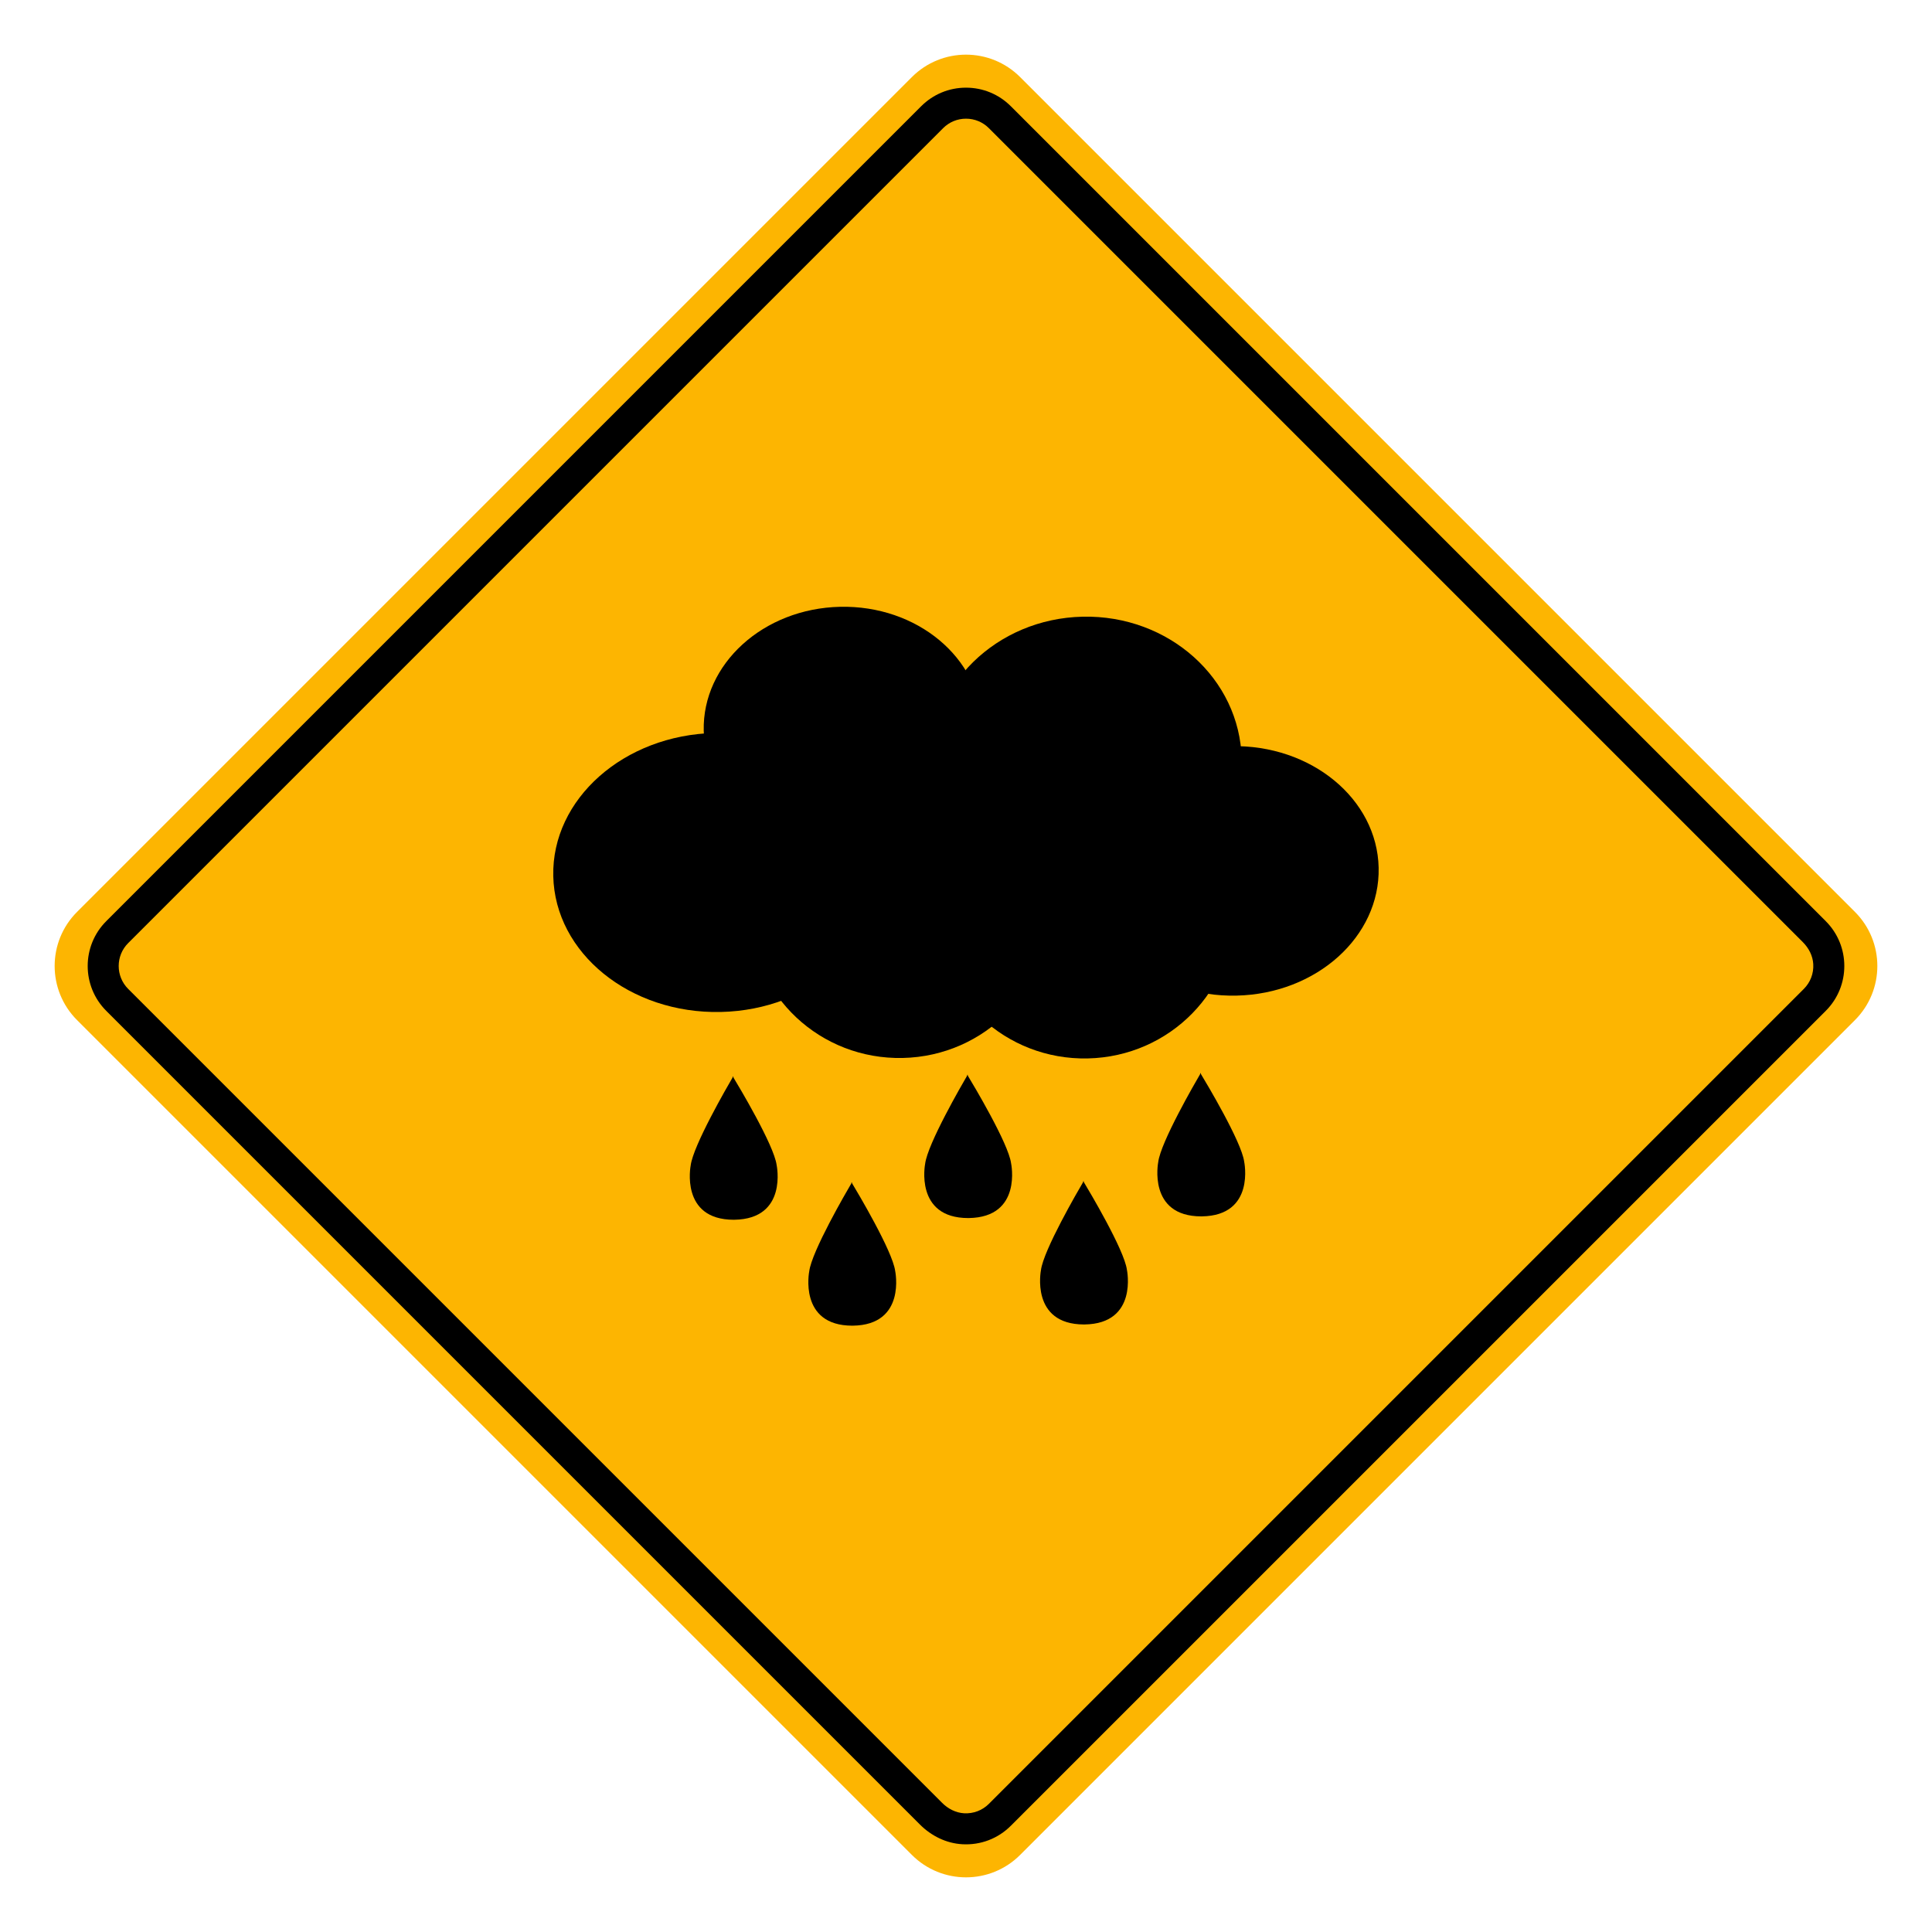 <?xml version="1.0" encoding="utf-8"?>
<!-- Generator: Adobe Illustrator 25.3.1, SVG Export Plug-In . SVG Version: 6.00 Build 0)  -->
<svg version="1.1" xmlns="http://www.w3.org/2000/svg" xmlns:xlink="http://www.w3.org/1999/xlink" x="0px" y="0px"
	 viewBox="0 0 2037.15 2037.15" style="enable-background:new 0 0 2037.15 2037.15;" xml:space="preserve">
<style type="text/css">
	.st0{fill:#FDB501;}
</style>
<g id="BG">
</g>
<g id="Layer_1">
	<g>
		<g>
			<g>
				<g>
					<path class="st0" d="M961.51,1955.88L81.27,1075.64c-31.52-31.52-31.52-82.61,0-114.13L961.51,81.27
						c31.52-31.52,82.61-31.52,114.13,0l880.24,880.24c31.52,31.52,31.52,82.61,0,114.13l-880.24,880.24
						C1044.13,1987.4,993.03,1987.4,961.51,1955.88z"/>
					<g>
						<path d="M1014.68,1944.61c-16.88-0.95-32.65-8.75-44.6-20.7l-858.06-858.06c-26.06-26.06-26.06-68.47,0-94.54l859.29-859.29
							c12.63-12.62,29.41-19.58,47.27-19.58c17.86,0,34.64,6.95,47.27,19.58l859.29,859.29c26.07,26.07,26.07,68.48,0,94.54
							l-859.29,859.29C1052.3,1938.68,1033.98,1945.7,1014.68,1944.61z M1018.58,125.14c-9.12,0-17.69,3.55-24.14,10L135.14,994.43
							c-13.31,13.31-13.31,34.97,0,48.29l858.29,858.29c6.22,6.22,14.38,10.46,23.16,10.95c9.85,0.55,19.21-3.03,26.13-9.94
							l859.29-859.29c6.91-6.92,10.5-16.27,9.94-26.13c-0.49-8.78-4.73-16.94-10.95-23.16l-858.29-858.29
							C1036.27,128.69,1027.7,125.14,1018.58,125.14z"/>
					</g>
				</g>
			</g>
		</g>
		<g>
			<g>
				<path d="M818.88,1228.32c-2.82-20.97-40.23-83.4-45.65-92.37l-0.01-1.09c0,0-0.11,0.19-0.32,0.55
					c-0.21-0.35-0.33-0.54-0.33-0.54l0.01,1.09c-5.29,9.04-41.8,72-44.31,93.02c0,0-11.35,57.13,45.4,57.16l0,0.01
					c0.11,0,0.22-0.01,0.33-0.01c0.11,0,0.22,0,0.33,0v-0.01C831.05,1285.27,818.88,1228.32,818.88,1228.32z"/>
				<path d="M943.89,1340.1c-2.78-20.98-40.06-83.48-45.47-92.46l-0.01-1.09c0,0-0.11,0.19-0.32,0.55
					c-0.21-0.35-0.33-0.54-0.33-0.54l0.01,1.09c-5.31,9.03-41.94,71.92-44.5,92.93c0,0-11.46,57.1,45.28,57.25l0,0.01
					c0.11,0,0.22-0.01,0.33-0.01c0.11,0,0.22,0,0.33,0v-0.01C955.95,1397.08,943.89,1340.1,943.89,1340.1z"/>
				<path d="M1066.1,1226.53c-2.82-20.97-40.23-83.4-45.65-92.37l-0.01-1.09c0,0-0.11,0.19-0.32,0.55
					c-0.21-0.35-0.33-0.54-0.33-0.54l0.01,1.09c-5.29,9.04-41.8,72-44.31,93.02c0,0-11.35,57.13,45.4,57.16l0,0.01
					c0.11,0,0.22-0.01,0.33-0.01c0.11,0,0.22,0,0.33,0v-0.01C1078.27,1283.49,1066.1,1226.53,1066.1,1226.53z"/>
				<path d="M1188.23,1338.82c-2.78-20.98-40.06-83.48-45.47-92.46l-0.01-1.09c0,0-0.11,0.19-0.32,0.55
					c-0.21-0.35-0.33-0.54-0.33-0.54l0.01,1.09c-5.31,9.03-41.94,71.92-44.5,92.93c0,0-11.46,57.1,45.28,57.25v0.01
					c0.11,0,0.22-0.01,0.33-0.01c0.11,0,0.22,0,0.33,0l0-0.01C1200.29,1395.8,1188.23,1338.82,1188.23,1338.82z"/>
				<path d="M1311.87,1224.76c-2.82-20.97-40.23-83.4-45.65-92.37l-0.01-1.09c0,0-0.11,0.19-0.32,0.55
					c-0.21-0.35-0.33-0.54-0.33-0.54l0.01,1.09c-5.29,9.04-41.8,72-44.31,93.02c0,0-11.35,57.13,45.4,57.16l0,0.01
					c0.11,0,0.22-0.01,0.33-0.01c0.11,0,0.22,0,0.33,0l0-0.01C1324.04,1281.72,1311.87,1224.76,1311.87,1224.76z"/>
			</g>
			<g>
				<ellipse transform="matrix(1 -0.022 0.022 1 -16.902 20.037)" cx="888.67" cy="766.78" rx="146.61" ry="127.44"/>
				<ellipse transform="matrix(1 -0.022 0.022 1 -20.347 17.135)" cx="756.94" cy="919.48" rx="173.44" ry="147.09"/>
				<ellipse transform="matrix(1 -0.022 0.022 1 -21.224 21.419)" cx="948.6" cy="961.21" rx="157.15" ry="153.79"/>
				
					<ellipse transform="matrix(1 -0.022 0.022 1 -21.176 25.763)" cx="1143.66" cy="961.64" rx="157.15" ry="153.79"/>
				
					<ellipse transform="matrix(1 -0.022 0.022 1 -17.653 25.762)" cx="1144.92" cy="803.47" rx="164.33" ry="153.79"/>
				<ellipse transform="matrix(1 -0.022 0.022 1 -20.17 29.282)" cx="1300.82" cy="917.63" rx="152.84" ry="131.51"/>
			</g>
		</g>
	</g>
</g>
</svg>
